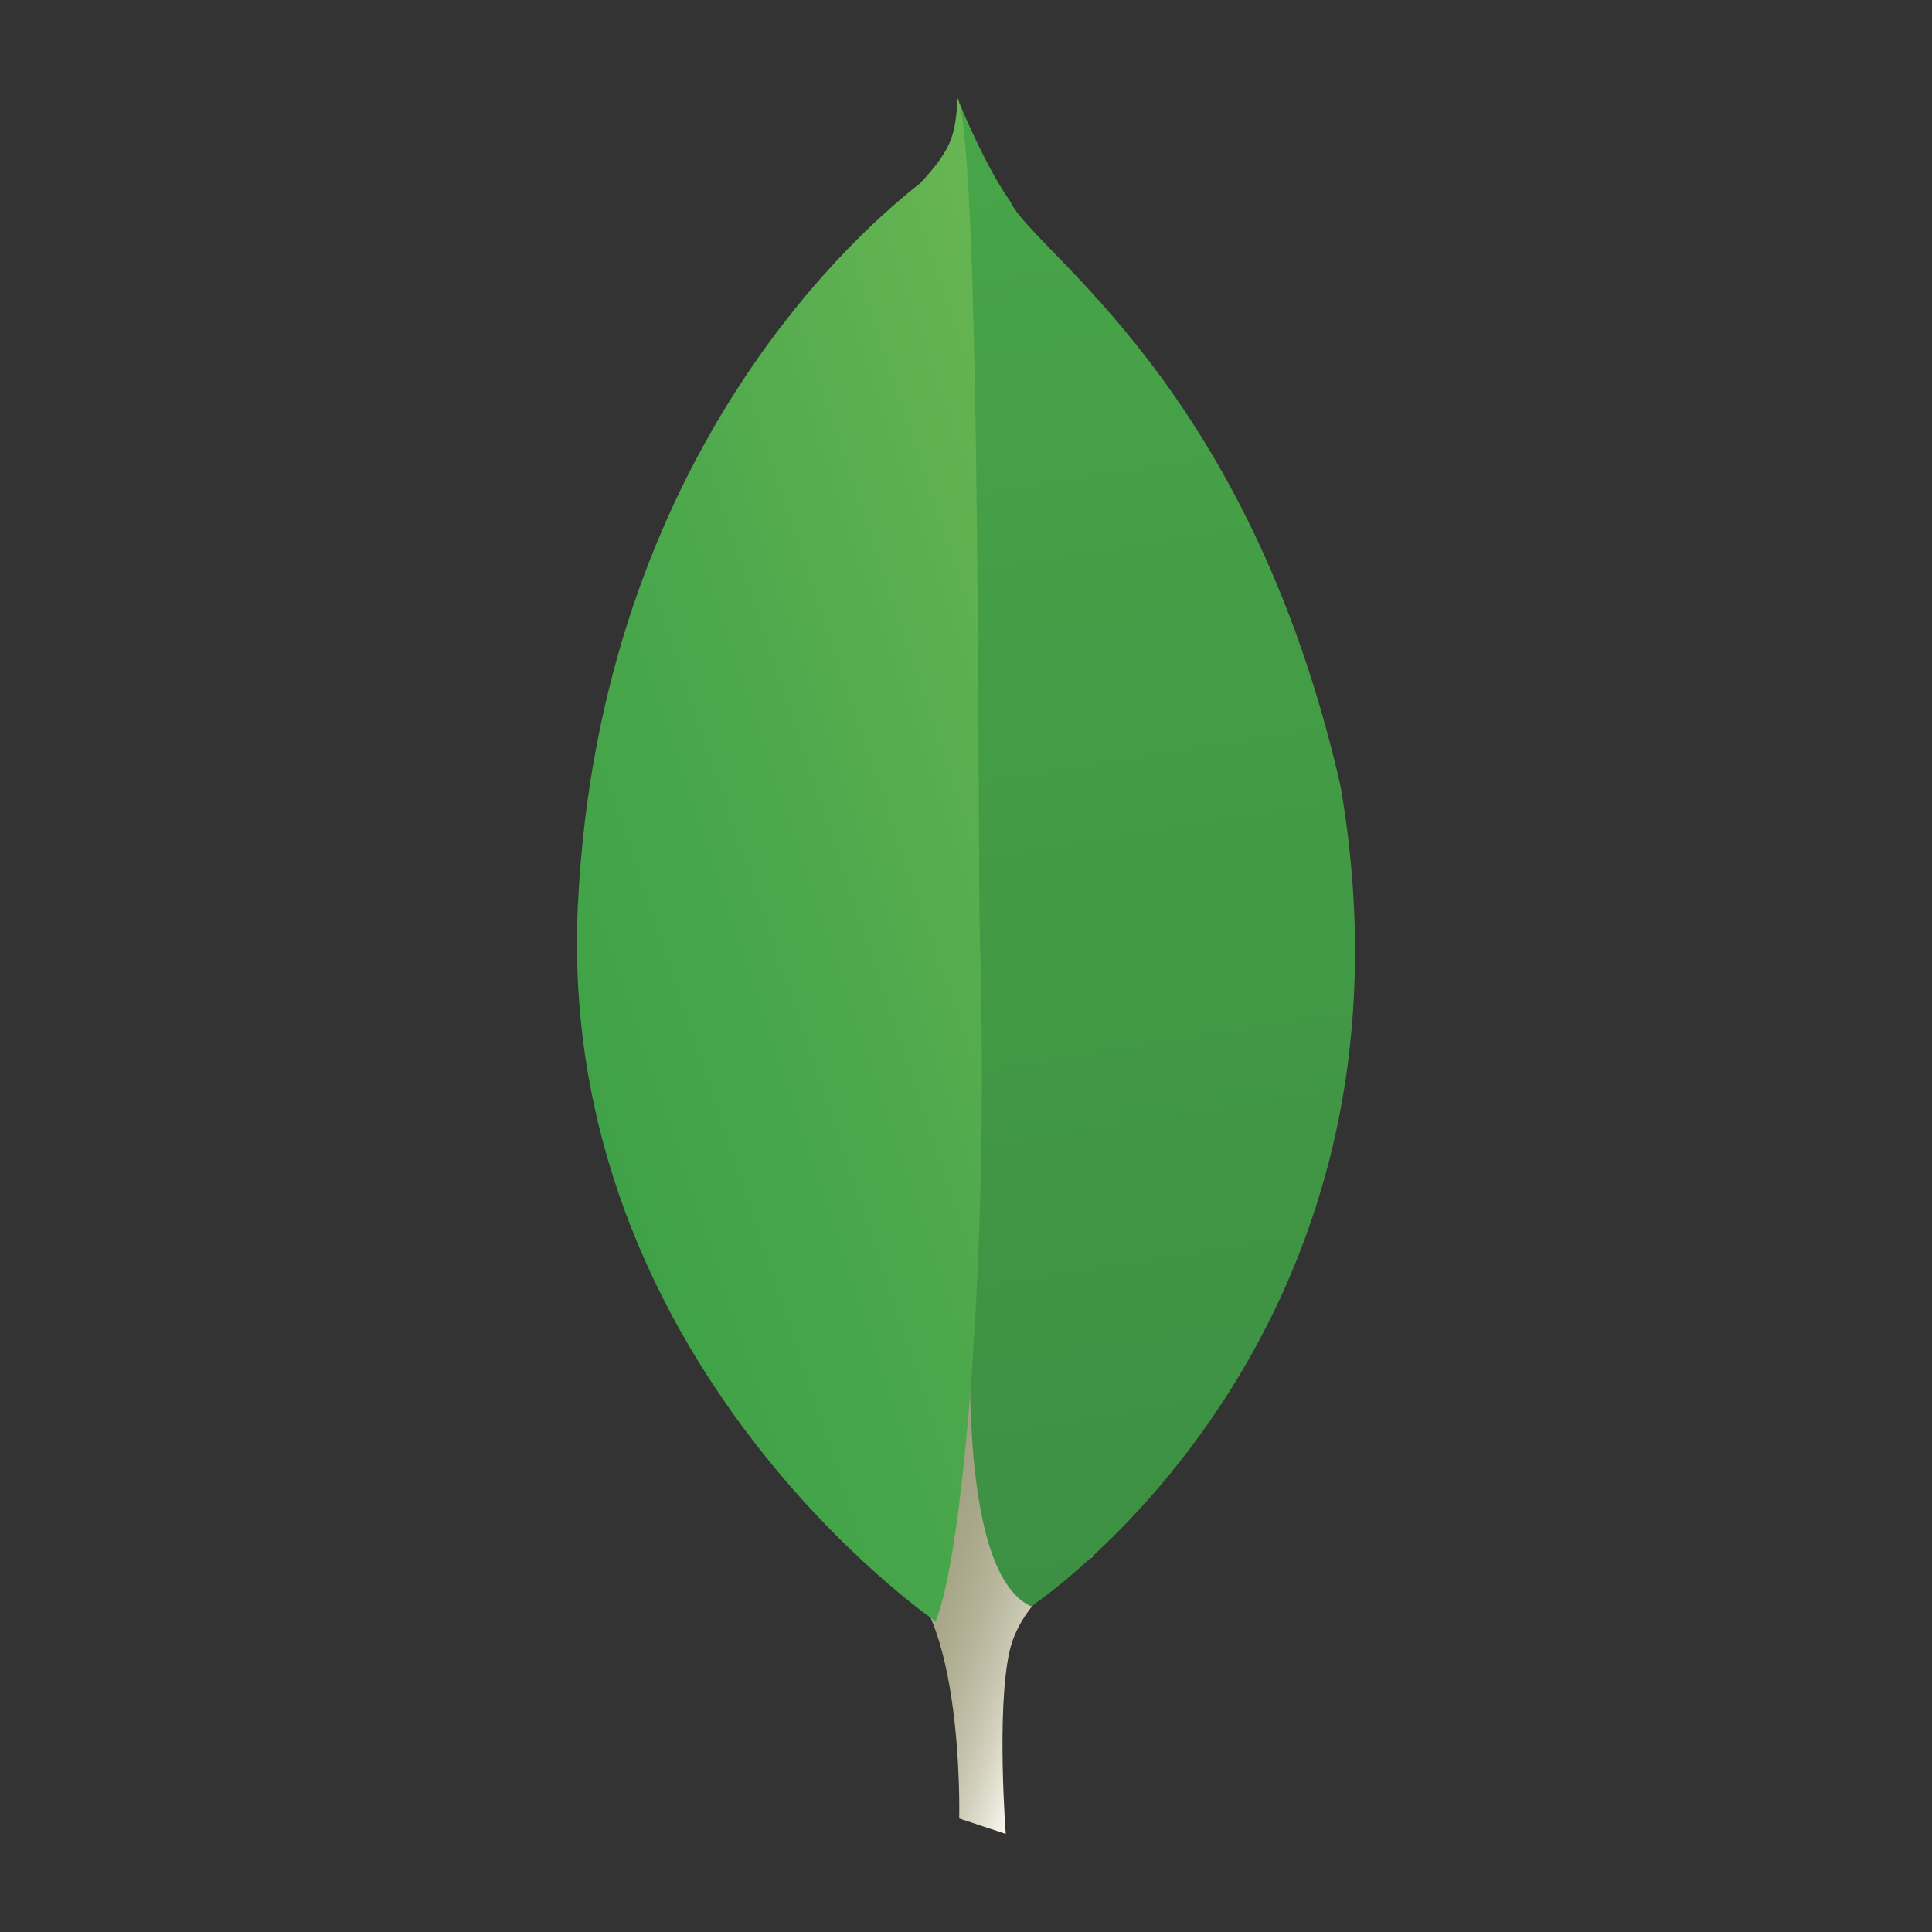 <?xml version="1.0" encoding="utf-8"?>
<!-- Generator: Adobe Illustrator 18.0.0, SVG Export Plug-In . SVG Version: 6.00 Build 0)  -->
<!DOCTYPE svg PUBLIC "-//W3C//DTD SVG 1.1//EN" "http://www.w3.org/Graphics/SVG/1.1/DTD/svg11.dtd">
<svg version="1.1" id="Layer_1" xmlns="http://www.w3.org/2000/svg" xmlns:xlink="http://www.w3.org/1999/xlink" x="0px" y="0px"
	 viewBox="0 0 512 512" style="enable-background:new 0 0 512 512;" xml:space="preserve">
<rect x="0" y="0" width="512" height="512" fill="#333333" stroke="none"/>
<g>
	
		<linearGradient id="SVGID_1_" gradientUnits="userSpaceOnUse" x1="-347.737" y1="-593.734" x2="-493.183" y2="-594.727" gradientTransform="matrix(-0.977 -0.323 0.29 -0.877 17.389 -372.597)">
		<stop  offset="0.231" style="stop-color:#979675"/>
		<stop  offset="0.563" style="stop-color:#999877"/>
		<stop  offset="0.683" style="stop-color:#9E9D7E"/>
		<stop  offset="0.768" style="stop-color:#A8A789"/>
		<stop  offset="0.837" style="stop-color:#B6B49A"/>
		<stop  offset="0.896" style="stop-color:#C8C6B0"/>
		<stop  offset="0.948" style="stop-color:#DEDCCB"/>
		<stop  offset="0.994" style="stop-color:#F7F5EB"/>
		<stop  offset="1" style="stop-color:#FBF9EF"/>
	</linearGradient>
	<path style="fill:url(#SVGID_1_);" d="M266.537,486l-12.338-4.086c0,0,1.572-62.446-20.948-66.817
		c-14.852-17.208,2.284-735.047,56.237-2.461c0,0-18.466,9.273-21.961,25.018C264.031,453.41,266.537,486,266.537,486z"/>
	
		<linearGradient id="SVGID_2_" gradientUnits="userSpaceOnUse" x1="-325.4" y1="-339.397" x2="-534.649" y2="-701.825" gradientTransform="matrix(-0.977 -0.323 0.29 -0.877 17.241 -372.735)">
		<stop  offset="0" style="stop-color:#48A548"/>
		<stop  offset="1" style="stop-color:#3D9043"/>
	</linearGradient>
	<path style="fill:url(#SVGID_2_);" d="M273.238,425.706c0,0,107.196-70.64,82.041-217.284
		c-24.216-106.538-81.334-141.547-87.475-154.919c-6.758-9.461-13.567-26.231-13.567-26.231l4.634,296.858
		C258.872,324.13,249.46,414.777,273.238,425.706z"/>
	
		<linearGradient id="SVGID_3_" gradientUnits="userSpaceOnUse" x1="-306.168" y1="-599.717" x2="-454.487" y2="-500.091" gradientTransform="matrix(-0.977 -0.323 0.29 -0.877 17.389 -372.597)">
		<stop  offset="0" style="stop-color:#40A248"/>
		<stop  offset="0.352" style="stop-color:#4AA74B"/>
		<stop  offset="0.956" style="stop-color:#66B452"/>
		<stop  offset="1" style="stop-color:#68B553"/>
	</linearGradient>
	<path style="fill:url(#SVGID_3_);" d="M247.921,429.643c0,0-100.57-68.607-94.783-189.658
		c5.787-121.053,76.819-180.572,90.653-191.369c8.943-9.537,9.314-13.211,10.005-22.615c6.27,13.464,5.228,201.14,5.892,223.075
		C262.266,334.466,254.959,413.524,247.921,429.643z"/>
</g>
</svg>
